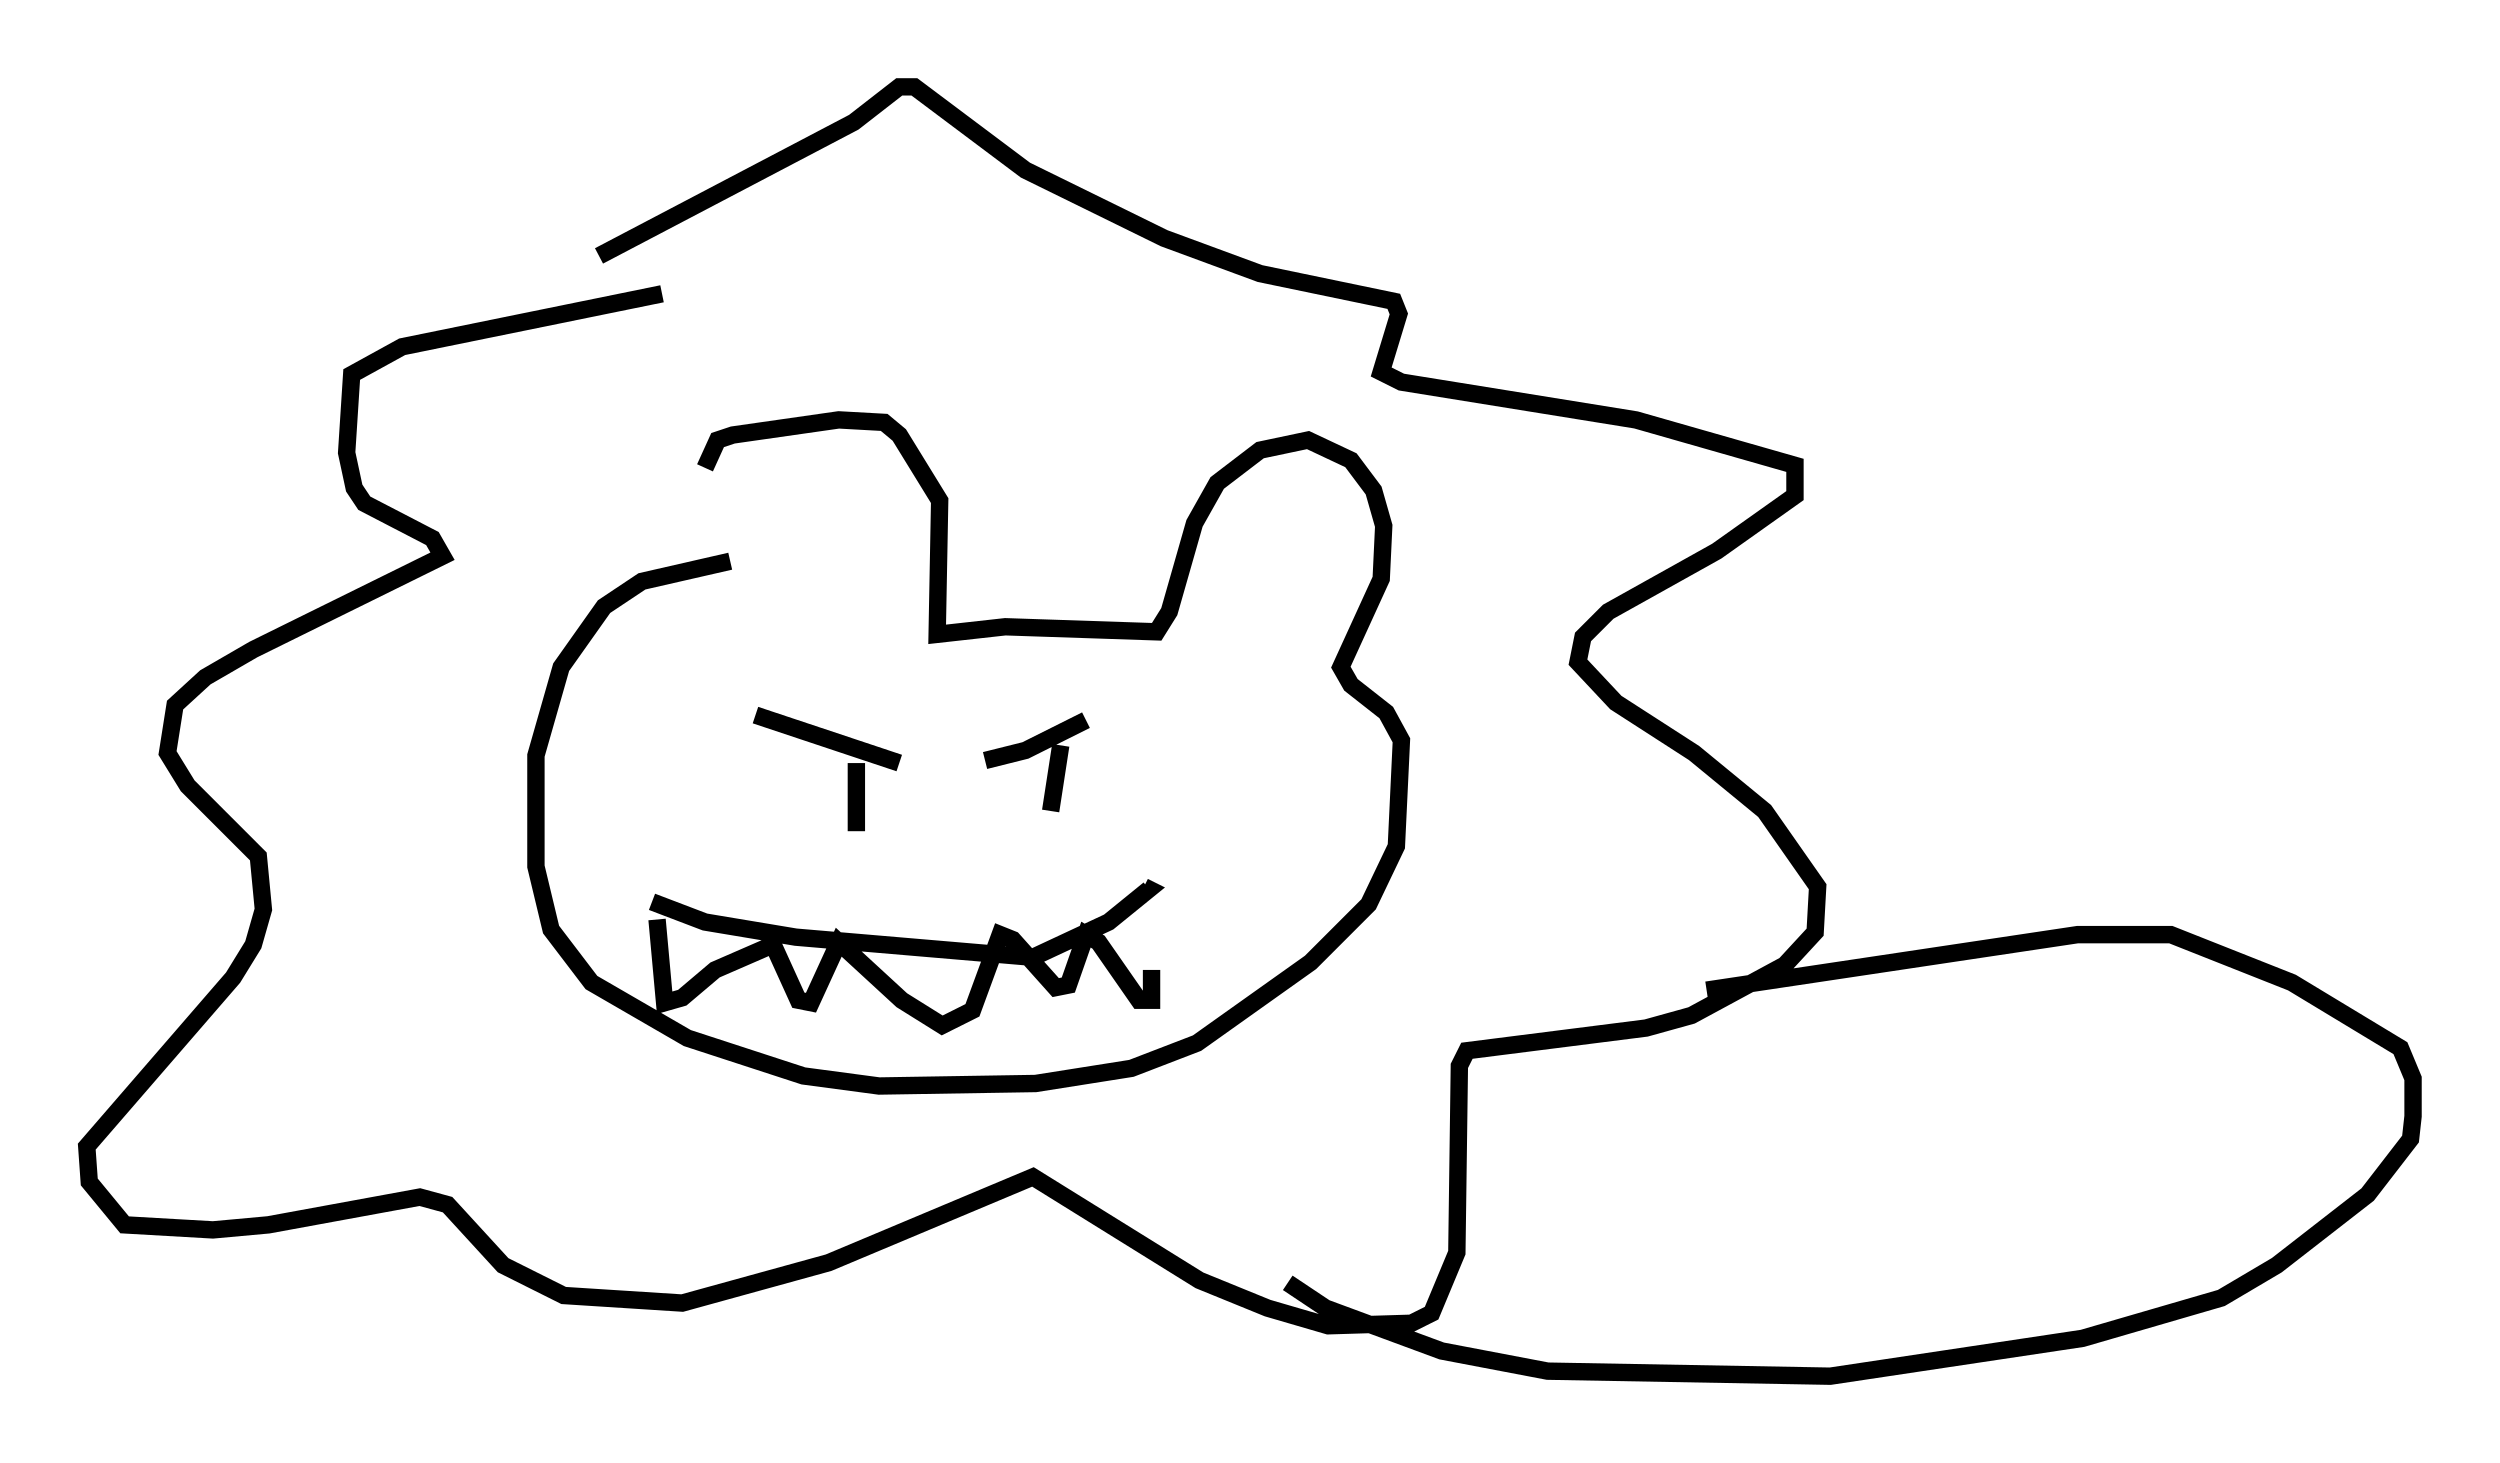 <?xml version="1.0" encoding="utf-8" ?>
<svg baseProfile="full" height="84.223" version="1.1" width="143.922" xmlns="http://www.w3.org/2000/svg" xmlns:ev="http://www.w3.org/2001/xml-events" xmlns:xlink="http://www.w3.org/1999/xlink"><defs /><rect fill="white" height="84.223" width="143.922" x="0" y="0" /><path d="M41.022, 35.503 m-0.436, -8.57 l0.726, -1.598 0.872, -0.291 l6.101, -0.872 2.615, 0.145 l0.872, 0.726 2.324, 3.777 l-0.145, 7.698 3.922, -0.436 l8.715, 0.291 0.726, -1.162 l1.453, -5.084 1.307, -2.324 l2.469, -1.888 2.76, -0.581 l2.469, 1.162 1.307, 1.743 l0.581, 2.034 -0.145, 3.05 l-2.324, 5.084 0.581, 1.017 l2.034, 1.598 0.872, 1.598 l-0.291, 6.101 -1.598, 3.341 l-3.341, 3.341 -6.536, 4.648 l-3.777, 1.453 -5.52, 0.872 l-9.006, 0.145 -4.358, -0.581 l-6.682, -2.179 -5.52, -3.196 l-2.324, -3.05 -0.872, -3.631 l0.0, -6.391 1.453, -5.084 l2.469, -3.486 2.179, -1.453 l5.084, -1.162 m1.453, 8.86 l8.279, 2.76 m10.749, -2.469 l-3.486, 1.743 -2.324, 0.581 m-7.408, 0.145 l0.0, 3.922 m11.765, -4.939 l-0.581, 3.777 m-22.95, 5.229 l3.05, 1.162 5.229, 0.872 l13.654, 1.162 4.358, -2.034 l2.324, -1.888 -0.291, -0.145 m-28.033, 1.888 l0.436, 4.793 1.017, -0.291 l1.888, -1.598 3.341, -1.453 l1.453, 3.196 0.726, 0.145 l1.598, -3.486 3.631, 3.341 l2.324, 1.453 1.743, -0.872 l1.598, -4.358 0.726, 0.291 l2.469, 2.76 0.726, -0.145 l1.017, -2.905 0.726, 0.436 l2.324, 3.341 0.726, 0.0 l0.0, -1.743 m-31.81, -41.106 l14.67, -7.698 2.615, -2.034 l0.872, 0.0 6.391, 4.793 l7.989, 3.922 5.52, 2.034 l7.698, 1.598 0.291, 0.726 l-1.017, 3.341 1.162, 0.581 l13.508, 2.179 9.151, 2.615 l0.0, 1.743 -4.503, 3.196 l-6.246, 3.486 -1.453, 1.453 l-0.291, 1.453 2.179, 2.324 l4.503, 2.905 4.067, 3.341 l3.05, 4.358 -0.145, 2.615 l-1.743, 1.888 -5.374, 2.905 l-2.615, 0.726 -10.313, 1.307 l-0.436, 0.872 -0.145, 10.749 l-1.453, 3.486 -1.162, 0.581 l-4.793, 0.145 -3.486, -1.017 l-3.922, -1.598 -9.587, -5.955 l-11.765, 4.939 -8.425, 2.324 l-6.827, -0.436 -3.486, -1.743 l-3.196, -3.486 -1.598, -0.436 l-8.715, 1.598 -3.196, 0.291 l-5.084, -0.291 -2.034, -2.469 l-0.145, -2.034 8.425, -9.732 l1.162, -1.888 0.581, -2.034 l-0.291, -3.05 -4.067, -4.067 l-1.162, -1.888 0.436, -2.76 l1.743, -1.598 2.76, -1.598 l10.894, -5.374 -0.581, -1.017 l-3.922, -2.034 -0.581, -0.872 l-0.436, -2.034 0.291, -4.503 l2.905, -1.598 14.961, -3.05 m60.134, 40.089 l21.352, -3.196 5.374, 0.0 l6.972, 2.76 6.246, 3.777 l0.726, 1.743 0.0, 2.179 l-0.145, 1.307 -2.469, 3.196 l-5.229, 4.067 -3.196, 1.888 l-7.989, 2.324 -14.525, 2.179 l-16.268, -0.291 -6.101, -1.162 l-6.682, -2.469 -2.179, -1.453 " fill="none" stroke="black" stroke-width="1" /></svg>